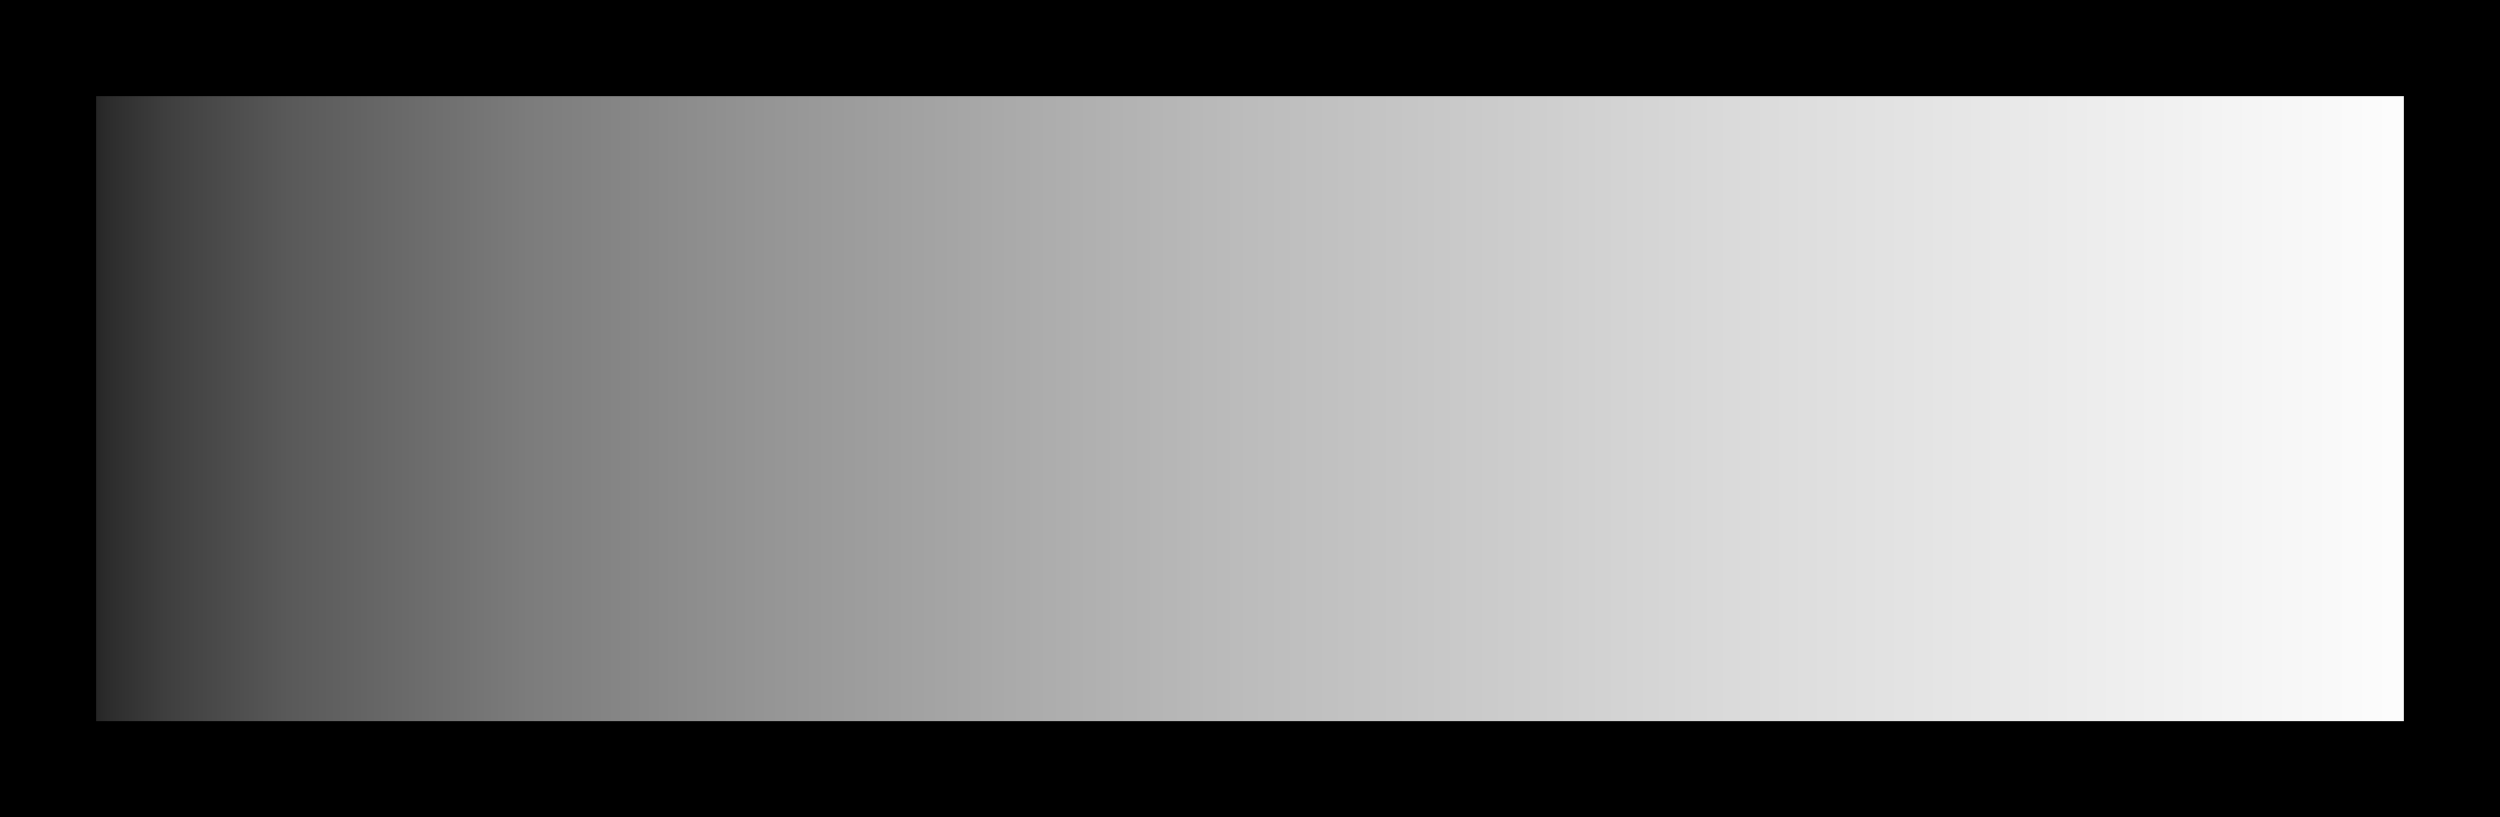 <svg xmlns="http://www.w3.org/2000/svg" xmlns:xlink="http://www.w3.org/1999/xlink" viewBox="-2 -2 104 34">
<rect x="-2" y="-2" width="104" height="34" fill="#333333" stroke="none"/>
<!--
xyY at increments of Y, from Lab 50 0 0

Y=0		0
Y=.01	25
Y=.025	44
Y=.05	63
Y=.1	89
Y =.2	124
.3		149
.4		170
.5		188
.7		218
.9		243
1		255
-->
	<linearGradient id="Y" gradientUnits="userSpaceOnUse" x1="0" y1="0" x2="100" y2="0">
		<stop offset="0%" stop-color="black"/>
		<stop offset="1%" stop-color="rgb(25,25,25)"/>
		<stop offset="2.5%" stop-color="rgb(44,44,44)"/>
		<stop offset="5%" stop-color="rgb(63,63,63)"/>
		<stop offset="10%" stop-color="rgb(89,89,89)"/>
		<stop offset="20%" stop-color="rgb(124,124,124)"/>
		<stop offset="30%" stop-color="rgb(149,149,149)"/>
		<stop offset="40%" stop-color="rgb(170,170,170)"/>
		<stop offset="50%" stop-color="rgb(188,188,188)"/>
		<stop offset="70%" stop-color="rgb(218,218,218)"/>
		<stop offset="90%" stop-color="rgb(243,243,243)"/>
		<stop offset="100%" stop-color="white"/>
	</linearGradient>
	<rect x="0" y="0" width="100" height="30" fill="url(#Y)" stroke="black" stroke-width="4"/>
</svg>